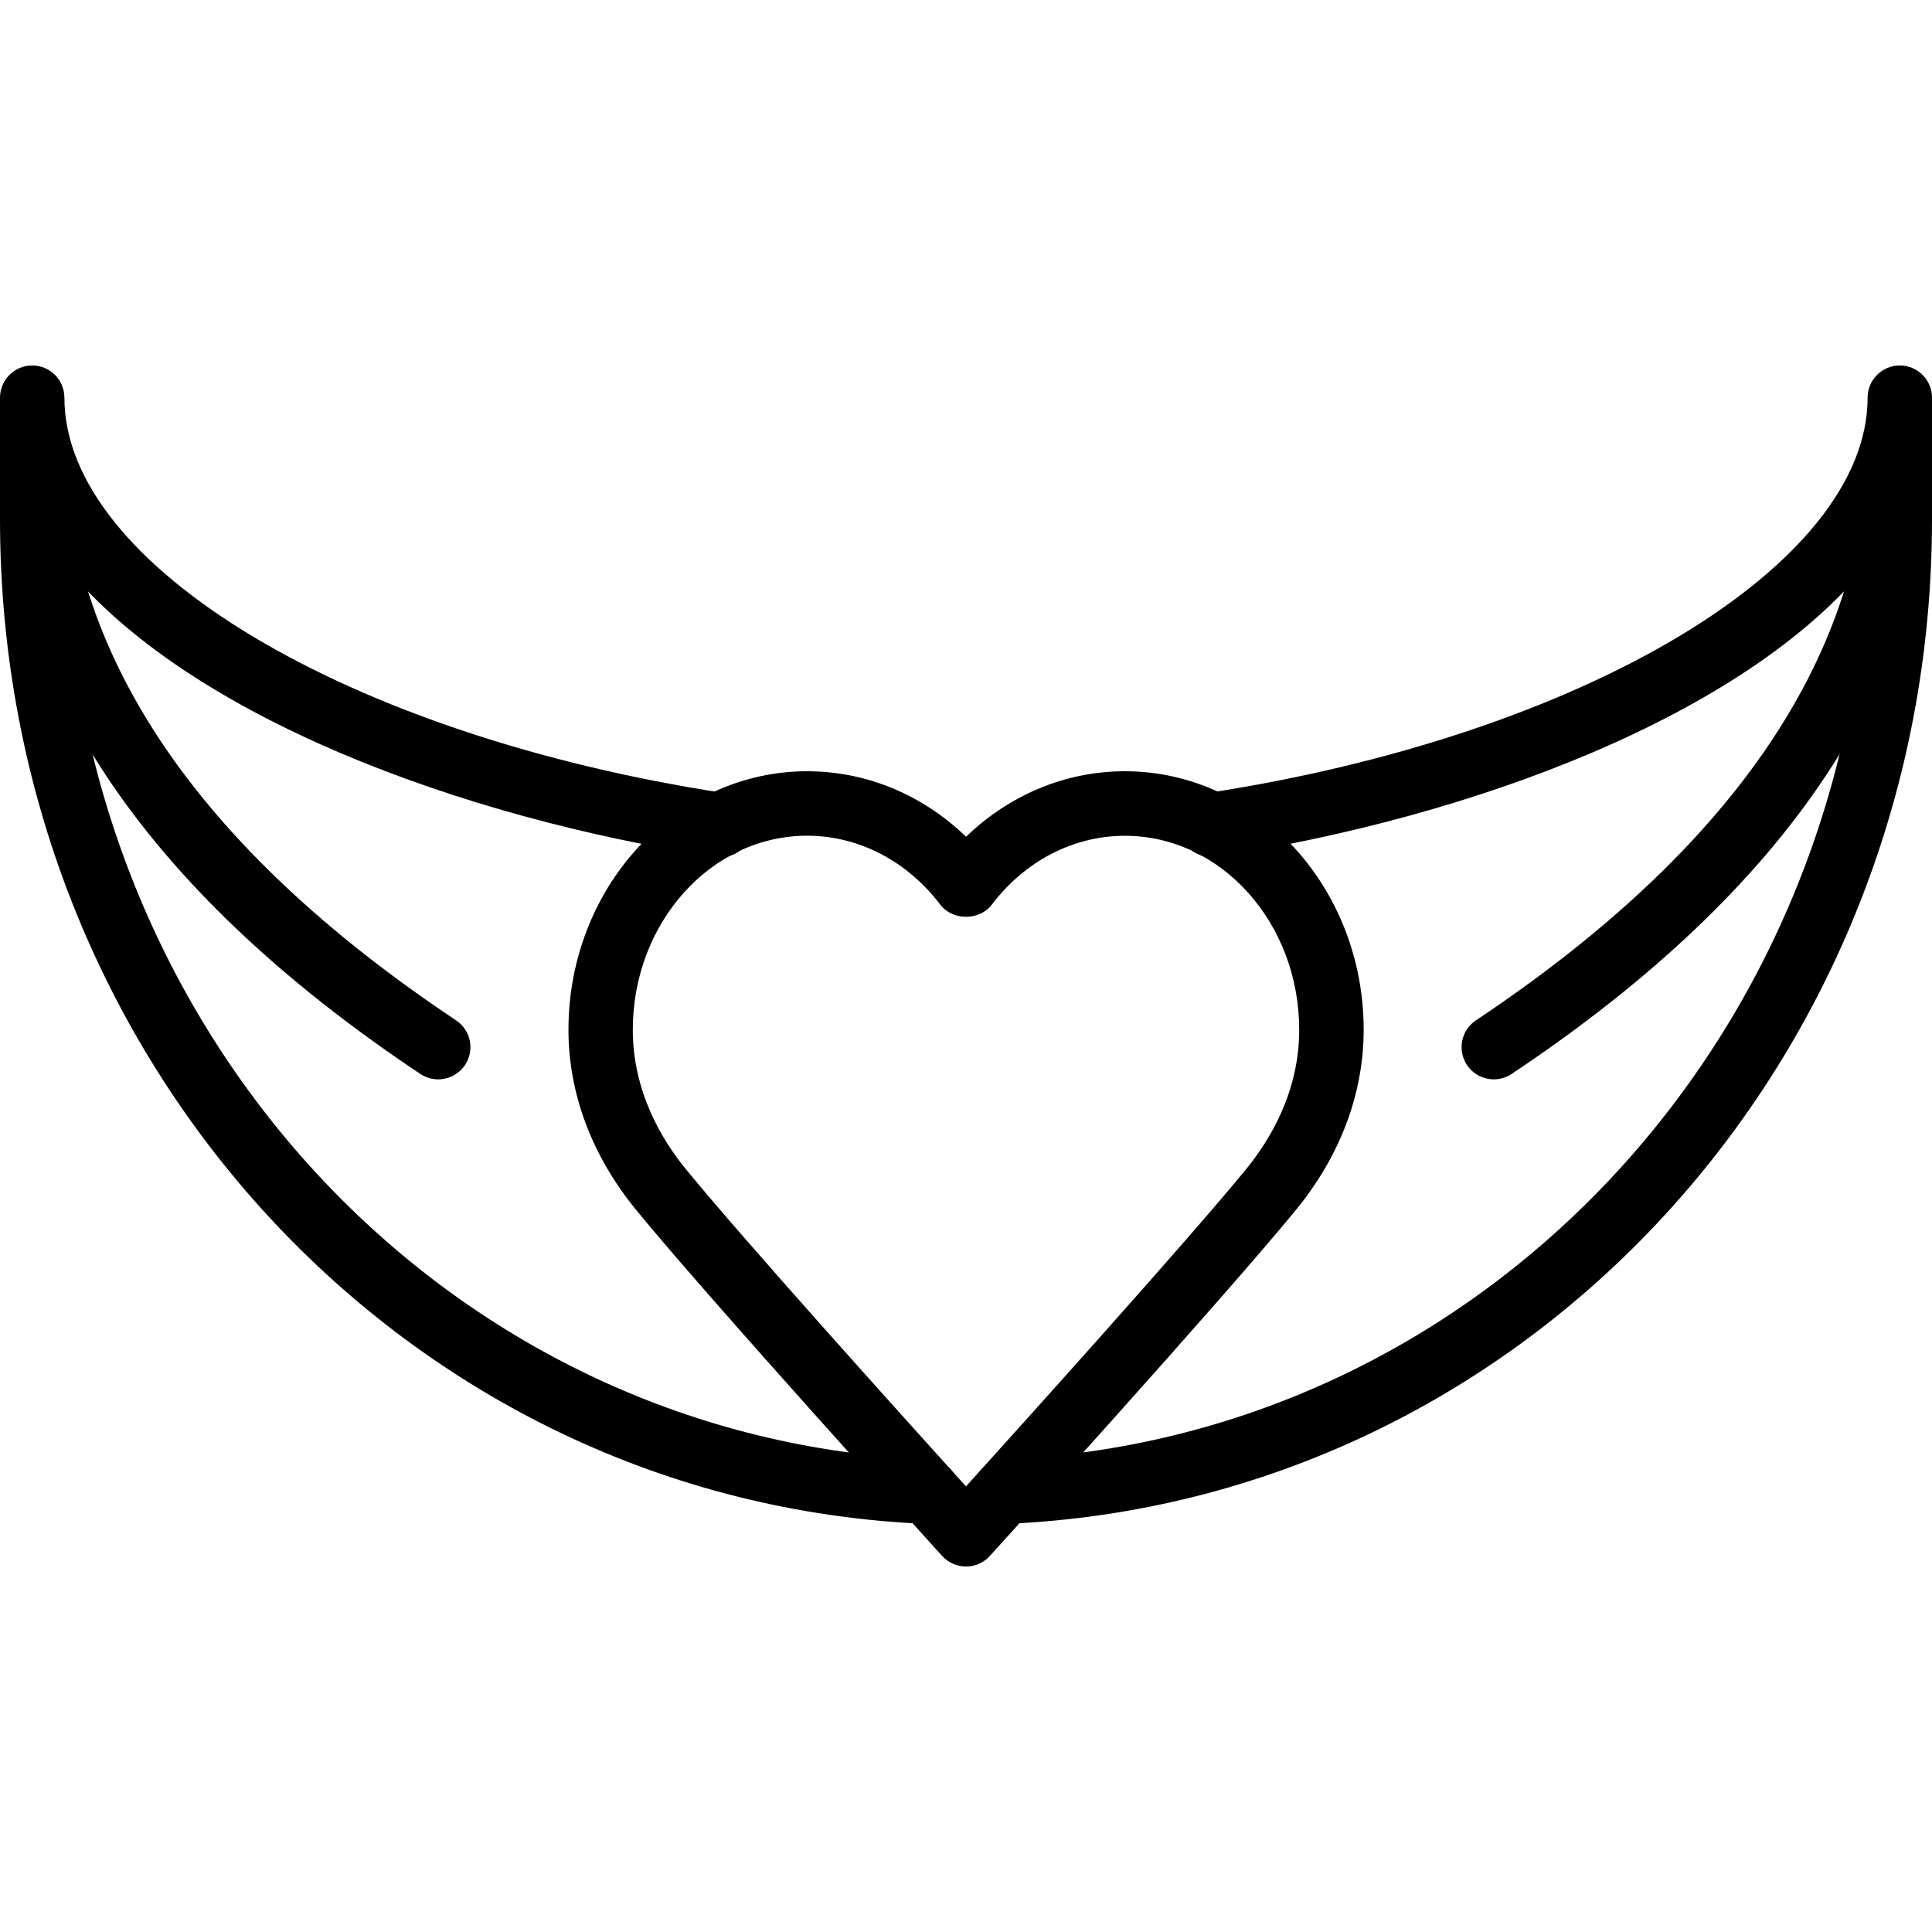 <?xml version="1.0" encoding="iso-8859-1"?>
<!-- Generator: Adobe Illustrator 19.2.1, SVG Export Plug-In . SVG Version: 6.00 Build 0)  -->
<svg version="1.1" xmlns="http://www.w3.org/2000/svg" xmlns:xlink="http://www.w3.org/1999/xlink" x="0px" y="0px"
	 viewBox="0 0 30 30" style="enable-background:new 0 0 30 30;" xml:space="preserve">
<g id="Engagement_1">
</g>
<g id="Engagement_2">
</g>
<g id="Wedding_Ring">
</g>
<g id="Church">
</g>
<g id="Church_Bells">
</g>
<g id="Wedding_Altar_1">
</g>
<g id="Wedding_Altar_2">
</g>
<g id="Bow-Tie">
</g>
<g id="Wedding_Tiara">
</g>
<g id="Wedding_Bouquet">
</g>
<g id="Wedding_Decoration_1">
</g>
<g id="Wedding_Decoration_2">
	<g>
		<g>
			<path d="M15,24.325c-0.141,0-0.275-0.06-0.37-0.164c-0.147-0.162-3.619-3.988-4.751-5.372c-0.688-0.84-1.052-1.808-1.052-2.8
				c0-2.212,1.663-4.013,3.707-4.013c0.919,0,1.792,0.365,2.467,1.017c0.675-0.652,1.547-1.017,2.467-1.017
				c2.044,0,3.707,1.8,3.707,4.013c0,0.992-0.364,1.96-1.053,2.8c-1.132,1.383-4.604,5.209-4.751,5.371
				C15.275,24.266,15.141,24.325,15,24.325z M12.533,12.977c-1.493,0-2.707,1.352-2.707,3.013c0,0.958,0.449,1.707,0.826,2.167
				c0.901,1.102,3.4,3.876,4.348,4.924c0.947-1.048,3.446-3.822,4.347-4.923c0.377-0.46,0.827-1.209,0.827-2.167
				c0-1.661-1.214-3.013-2.707-3.013c-0.798,0-1.552,0.391-2.068,1.071c-0.189,0.249-0.607,0.249-0.797,0
				C14.085,13.368,13.331,12.977,12.533,12.977z"/>
		</g>
		<g>
			<g>
				<path d="M15.599,23.663c-0.266,0-0.488-0.21-0.499-0.479c-0.012-0.276,0.202-0.509,0.478-0.521
					c7.294-0.312,13.057-6.344,13.406-13.875c-1.888,2.316-6.106,3.906-10.097,4.516c-0.277,0.04-0.528-0.146-0.57-0.418
					c-0.042-0.273,0.146-0.528,0.418-0.57C24.587,11.421,29,8.781,29,6.175c0-0.276,0.224-0.5,0.5-0.5s0.5,0.224,0.5,0.5v1.889
					c0,8.402-6.316,15.254-14.379,15.599C15.613,23.663,15.606,23.663,15.599,23.663z"/>
			</g>
			<g>
				<path d="M14.401,23.663c-0.007,0-0.015,0-0.022,0C6.316,23.318,0,16.466,0,8.064V6.175c0-0.276,0.224-0.5,0.5-0.5
					S1,5.898,1,6.175c0,2.609,4.412,5.25,10.263,6.142c0.273,0.042,0.461,0.296,0.419,0.569c-0.042,0.273-0.298,0.461-0.569,0.419
					c-3.991-0.608-8.208-2.197-10.095-4.514c0.35,7.529,6.112,13.561,13.405,13.873c0.276,0.012,0.49,0.245,0.478,0.521
					C14.889,23.453,14.667,23.663,14.401,23.663z"/>
			</g>
		</g>
		<g>
			<path d="M23.196,16.76c-0.162,0-0.32-0.078-0.417-0.223c-0.153-0.23-0.091-0.54,0.139-0.693C26.954,13.153,29,10.112,29,6.803
				c0-0.276,0.224-0.5,0.5-0.5s0.5,0.224,0.5,0.5c0,3.664-2.196,6.985-6.527,9.873C23.388,16.732,23.292,16.76,23.196,16.76z"/>
		</g>
		<g>
			<path d="M6.804,16.76c-0.095,0-0.191-0.027-0.277-0.084C2.196,13.789,0,10.467,0,6.803c0-0.276,0.224-0.5,0.5-0.5
				S1,6.527,1,6.803c0,3.309,2.046,6.35,6.082,9.041c0.23,0.153,0.292,0.463,0.139,0.693C7.124,16.682,6.965,16.76,6.804,16.76z"/>
		</g>
	</g>
</g>
<g id="Wedding_Way_Sign">
</g>
<g id="Wedding_Date">
</g>
<g id="Wedding_Invitation">
</g>
<g id="Wedding_Invitation_2">
</g>
<g id="Bride">
</g>
<g id="Groom">
</g>
<g id="Mariage_Couple">
</g>
<g id="Wedding_Planner_Book">
</g>
<g id="Wedding_Cake_1">
</g>
<g id="Wedding_Cake_2">
</g>
<g id="Wedding_Cake_3">
</g>
<g id="Cake_Slice">
</g>
<g id="Marriage_Settlement">
</g>
<g id="Glass_Decoration">
</g>
<g id="Cutlery_Decoration">
</g>
<g id="Celebration_Glasses">
</g>
<g id="Wedding_Photo">
</g>
<g id="Wedding_Present_1">
</g>
<g id="Wedding_Present_2">
</g>
<g id="Wedding_Bouquet_2">
</g>
<g id="Hands_with_rings">
</g>
<g id="Wedding_Car">
</g>
<g id="Wedding_music">
</g>
<g id="wedding_party">
</g>
<g id="Confetti_1">
</g>
<g id="Confetti_2">
</g>
</svg>
